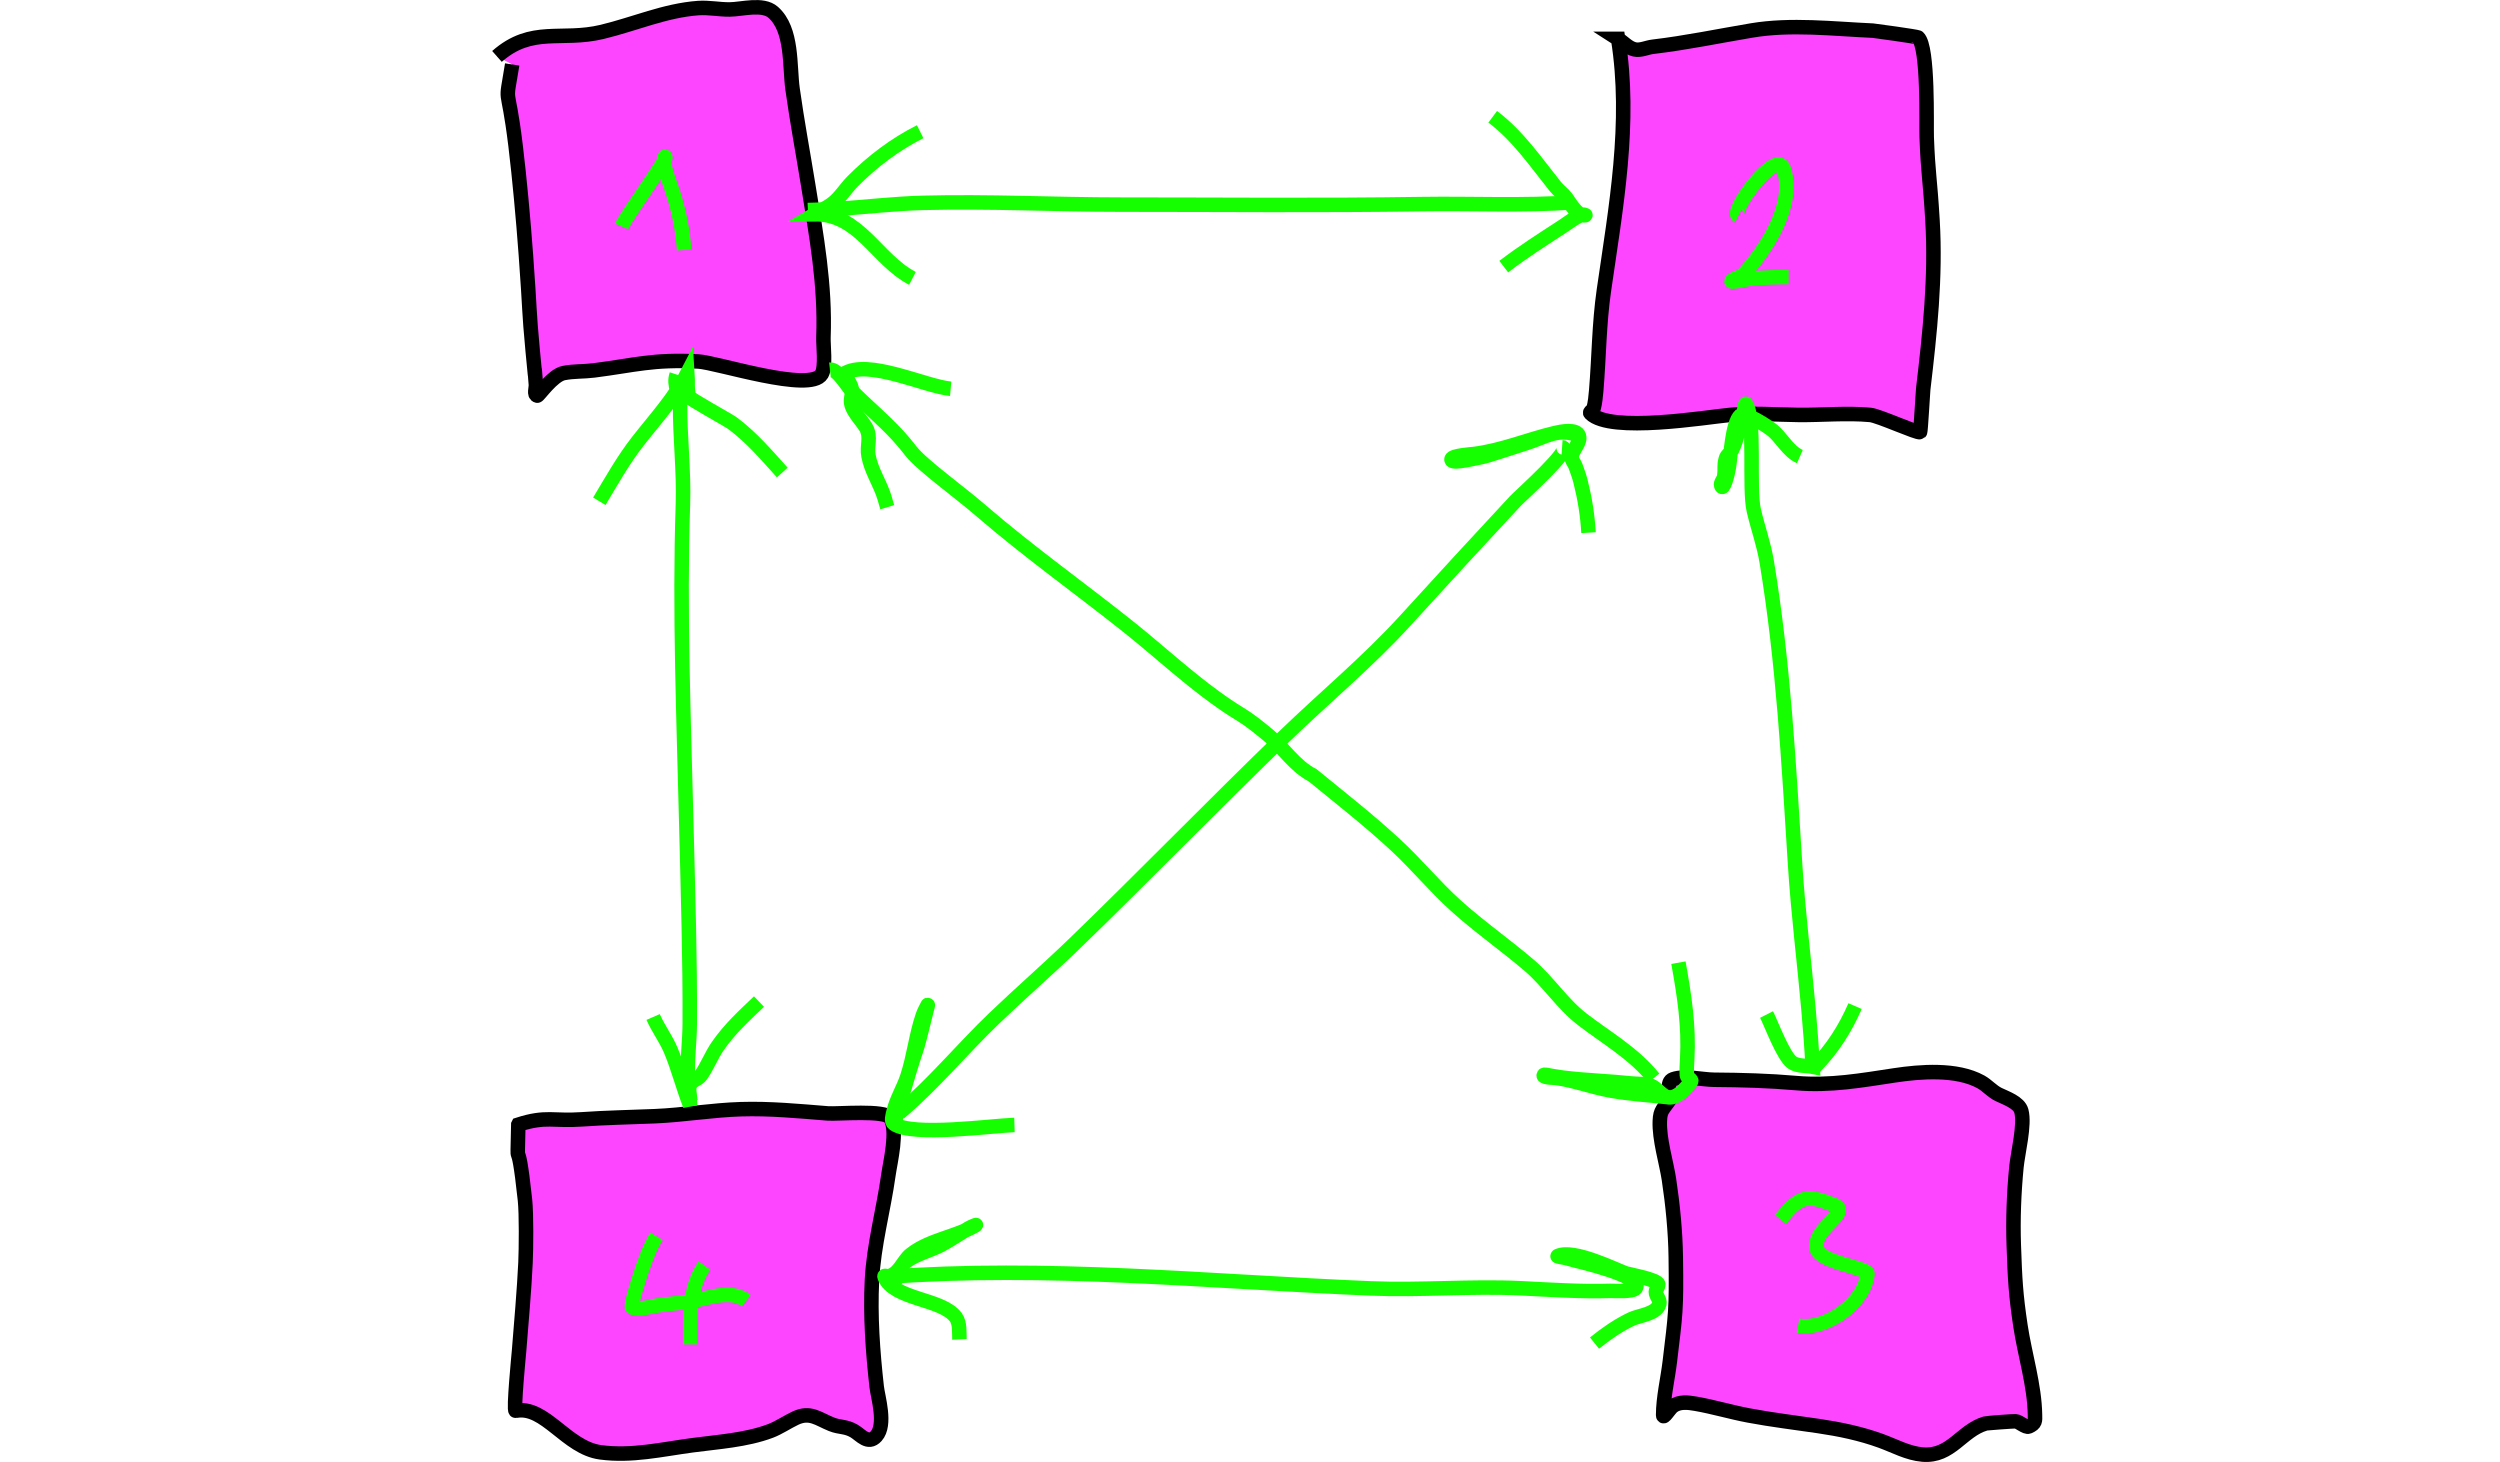 <?xml version="1.0" encoding="UTF-8" standalone="no"?>
<!-- Created with Inkscape (http://www.inkscape.org/) -->

<svg
   width="183.626mm"
   height="107.384mm"
   viewBox="0 0 183.626 107.384"
   version="1.1"
   id="svg5"
   inkscape:version="1.2.2 (b0a8486541, 2022-12-01)"
   sodipodi:docname="mesh_1.svg"
   inkscape:export-filename="mesh_1.png"
   inkscape:export-xdpi="200"
   inkscape:export-ydpi="200"
   xmlns:inkscape="http://www.inkscape.org/namespaces/inkscape"
   xmlns:sodipodi="http://sodipodi.sourceforge.net/DTD/sodipodi-0.dtd"
   xmlns="http://www.w3.org/2000/svg"
   xmlns:svg="http://www.w3.org/2000/svg">
  <sodipodi:namedview
     id="namedview7"
     pagecolor="#ffffff"
     bordercolor="#000000"
     borderopacity="0.25"
     inkscape:showpageshadow="2"
     inkscape:pageopacity="0.0"
     inkscape:pagecheckerboard="0"
     inkscape:deskcolor="#d1d1d1"
     inkscape:document-units="mm"
     showgrid="false"
     inkscape:zoom="1.3434876"
     inkscape:cx="131.00233"
     inkscape:cy="186.08285"
     inkscape:window-width="1920"
     inkscape:window-height="1010"
     inkscape:window-x="0"
     inkscape:window-y="38"
     inkscape:window-maximized="1"
     inkscape:current-layer="layer1" />
  <defs
     id="defs2" />
  <g
     inkscape:label="Layer 1"
     inkscape:groupmode="layer"
     id="layer1"
     transform="translate(-11.634,-54.697)">
    <path
       style="fill:#fd44ff;stroke:#000000;stroke-width:1.065"
       d="m 49.255,59.432 c -0.545,3.363 -0.355,1.014 0.245,5.934 0.158,1.293 0.289,2.59 0.412,3.887 0.131,1.384 0.246,2.77 0.348,4.157 0.321,4.361 0.202,3.853 0.502,7.066 0.373,4.003 -0.008,-0.51 0.232,2.458 0.022,0.276 -0.167,0.764 0.103,0.824 0.095,0.021 1.119,-1.499 1.944,-1.66 0.727,-0.143 1.479,-0.1 2.214,-0.193 3,-0.382 4.32,-0.831 7.671,-0.656 1.367,0.071 8.241,2.332 9.061,0.927 0.317,-0.544 0.105,-2.105 0.129,-2.716 0.146,-3.809 -0.515,-7.431 -1.12,-11.172 -0.379,-2.343 -0.818,-4.69 -1.146,-7.04 -0.239,-1.714 0.019,-4.373 -1.429,-5.65 -0.762,-0.672 -2.286,-0.215 -3.192,-0.206 -0.762,0.008 -1.546,-0.158 -2.304,-0.103 -2.451,0.177 -4.692,1.179 -7.066,1.75 -3.006,0.723 -5.168,-0.45 -7.723,1.802"
       id="path799" />
    <path
       style="fill:#fd44ff;stroke:#000000;stroke-width:1.065"
       d="m 130.486,57.553 c 0.981,6.135 -0.163,12.381 -1.043,18.457 -0.357,2.466 -0.359,4.903 -0.566,7.375 -0.033,0.396 -0.083,0.911 -0.193,1.313 -0.038,0.138 -0.333,0.259 -0.232,0.36 1.466,1.466 8.498,0.278 10.246,0.116 1.666,-0.155 3.352,-0.02 5.02,0 1.746,0.021 3.552,-0.159 5.29,0 0.616,0.056 3.517,1.381 3.655,1.261 0.053,-0.046 0.202,-2.9 0.232,-3.153 0.489,-4.141 0.93,-8.213 0.682,-12.395 -0.189,-3.185 -0.323,-3.377 -0.425,-6.101 -0.033,-0.874 0.135,-6.63 -0.631,-7.336 -0.07,-0.064 -3.238,-0.498 -3.321,-0.502 -2.925,-0.13 -6.009,-0.5 -8.907,-0.013 -2.438,0.41 -4.797,0.906 -7.259,1.197 -0.448,0.053 -0.899,0.293 -1.339,0.193 -0.467,-0.106 -0.807,-0.515 -1.21,-0.772 z"
       id="path801" />
    <path
       style="fill:#fd44ff;stroke:#000000;stroke-width:1.065"
       d="m 49.705,137.302 c -0.077,4.187 -0.116,-0.134 0.489,5.535 0.109,1.023 0.084,3.602 0.039,4.595 -0.088,1.921 -0.319,4.575 -0.476,6.526 -0.01,0.125 -0.43,4.4 -0.245,4.363 2.141,-0.428 3.721,2.716 6.23,3.05 2.29,0.305 4.466,-0.212 6.719,-0.515 1.9,-0.255 3.956,-0.374 5.766,-1.055 0.602,-0.227 1.256,-0.671 1.828,-0.94 1.081,-0.509 1.668,0.053 2.651,0.45 0.613,0.248 1.054,0.133 1.673,0.502 0.471,0.281 1.026,1.018 1.609,0.373 0.76,-0.841 0.123,-2.87 0.039,-3.63 -0.288,-2.582 -0.477,-5.216 -0.348,-7.813 0.13,-2.608 0.85,-5.169 1.21,-7.748 0.133,-0.955 0.709,-3.247 0.142,-4.183 -0.37,-0.611 -3.851,-0.275 -4.608,-0.335 -2.127,-0.169 -4.231,-0.375 -6.371,-0.309 -2.119,0.065 -4.202,0.425 -6.32,0.515 -1.803,0.077 -3.592,0.104 -5.393,0.232 -2.033,0.144 -2.598,-0.273 -4.634,0.386 z"
       id="path803" />
    <path
       style="fill:#fd44ff;stroke:#000000;stroke-width:1.065"
       d="m 134.347,135.358 c -0.559,0.854 -0.763,0.838 -0.798,1.673 -0.056,1.34 0.486,3.073 0.669,4.286 0.28,1.856 0.477,3.844 0.502,5.715 0.054,3.981 -0.016,4.135 -0.438,7.684 -0.15,1.262 -0.489,2.647 -0.489,3.926 0,0.316 0.446,-0.45 0.695,-0.644 0.485,-0.376 1.139,-0.291 1.699,-0.193 1.31,0.228 2.591,0.617 3.9,0.862 1.692,0.317 3.396,0.522 5.097,0.772 1.574,0.231 3.11,0.549 4.608,1.094 1.005,0.366 1.972,0.912 3.063,1.004 2.082,0.175 2.847,-1.758 4.595,-2.278 0.123,-0.036 2.041,-0.174 2.227,-0.167 0.257,0.009 0.738,0.482 0.965,0.386 0.517,-0.219 0.47,-0.426 0.463,-0.849 -0.032,-2.168 -0.748,-4.421 -1.068,-6.551 -0.345,-2.297 -0.402,-3.385 -0.489,-5.882 -0.067,-1.921 0.008,-3.866 0.193,-5.779 0.101,-1.04 0.632,-3.107 0.36,-4.119 -0.168,-0.628 -1.135,-0.949 -1.673,-1.21 -0.485,-0.235 -0.834,-0.67 -1.3,-0.927 -1.777,-0.98 -4.456,-0.763 -6.346,-0.476 -2.428,0.368 -4.74,0.781 -7.208,0.566 -2.036,-0.177 -3.999,-0.23 -6.037,-0.245 -0.899,-0.007 -2.138,-0.338 -3.012,-0.039 -0.556,0.191 -0.196,1.153 -0.18,1.39 z"
       id="path805" />
    <path
       style="fill:none;stroke:#16ff00;stroke-width:1.065;stroke-opacity:1"
       d="m 57.287,71.325 c 0.337,-0.78 3.351,-4.875 3.218,-5.097 -0.094,-0.156 -0.112,0.362 -0.077,0.541 0.154,0.795 0.374,1.25 0.644,2.098 0.439,1.383 0.715,2.751 0.811,4.196"
       id="path1988" />
    <path
       style="fill:none;stroke:#16ff00;stroke-width:1.065;stroke-opacity:1"
       d="m 139.303,70.566 c -0.645,-0.332 2.832,-5.037 3.347,-3.462 0.848,2.594 -1.204,5.783 -2.87,7.645 -0.306,0.342 -0.584,0.301 -0.901,0.528 -0.403,0.288 0.986,-0.09 1.48,-0.129 0.88,-0.068 1.769,-0.103 2.651,-0.103"
       id="path1990" />
    <path
       style="fill:none;stroke:#16ff00;stroke-width:1.065;stroke-opacity:1"
       d="m 142.405,144.265 c 1.204,-1.486 1.783,-1.908 3.527,-1.21 0.005,0.002 0.714,0.179 0.759,0.438 0.124,0.701 -1.882,1.621 -1.622,2.922 0.2,0.998 3.766,1.411 3.733,1.828 -0.169,2.126 -3.081,4.196 -5.097,3.823"
       id="path1992" />
    <path
       style="fill:none;stroke:#16ff00;stroke-width:1.065;stroke-opacity:1"
       d="m 59.848,145.501 c -0.573,0.959 -0.903,1.973 -1.249,3.025 -0.02,0.061 -0.704,2.16 -0.528,2.214 0.569,0.175 1.283,-0.071 1.841,-0.154 0.814,-0.121 1.385,-0.156 2.214,-0.27 1.311,-0.18 3.17,-1.001 4.325,-0.077"
       id="path1994" />
    <path
       style="fill:none;stroke:#16ff00;stroke-width:1.065;stroke-opacity:1"
       d="m 63.375,147.65 c -1.172,1.685 -1.043,3.818 -1.043,5.792"
       id="path1996" />
    <path
       style="fill:none;stroke:#16ff00;stroke-width:1.065"
       d="m 62.348,135.573 c -0.136,-1.026 -0.179,-1.121 -0.193,-2.162 -0.016,-1.172 0.136,-2.341 0.142,-3.514 0.024,-4.771 -0.129,-9.569 -0.245,-14.338 -0.191,-7.93 -0.521,-15.897 -0.257,-23.824 0.081,-2.454 -0.225,-4.884 -0.206,-7.336 0.006,-0.78 -0.534,-1.358 -0.257,-2.188"
       id="path3858" />
    <path
       style="fill:none;stroke:#16ff00;stroke-width:1.065"
       d="m 59.606,129.395 c 0.365,0.842 0.929,1.573 1.287,2.42 0.561,1.327 0.903,2.728 1.429,4.067 -0.004,-0.498 -0.181,-1.025 -0.013,-1.493 0.119,-0.332 0.593,-0.408 0.798,-0.695 0.485,-0.677 0.773,-1.479 1.249,-2.162 0.905,-1.299 1.917,-2.21 3.025,-3.269"
       id="path3864" />
    <path
       style="fill:none;stroke:#16ff00;stroke-width:1.065"
       d="m 55.655,91.516 c 0.887,-1.479 1.746,-3.015 2.806,-4.376 1.292,-1.659 2.698,-3.165 3.668,-5.045 0.039,0.583 -0.043,1.188 0.116,1.75 0.045,0.158 2.892,1.711 3.218,1.956 1.41,1.061 2.458,2.307 3.63,3.604"
       id="path3866" />
    <path
       style="fill:none;stroke:#16ff00;stroke-width:1.065"
       d="m 70.972,70.124 c 0.699,-0.026 1.4,-0.031 2.098,-0.077 2.123,-0.142 4.225,-0.395 6.358,-0.45 4.846,-0.126 9.677,0.129 14.519,0.129 7.372,0 14.754,0.076 22.126,-0.039 3.712,-0.058 7.436,0.135 11.121,-0.129"
       id="path3868" />
    <path
       style="fill:none;stroke:#16ff00;stroke-width:1.065"
       d="m 79.222,64.371 c -1.827,0.914 -3.535,2.204 -4.968,3.655 -0.533,0.54 -0.93,1.228 -1.545,1.673 -0.391,0.283 -0.832,0.489 -1.249,0.734 3.322,-0.044 4.54,3.33 7.195,4.711"
       id="path3874" />
    <path
       style="fill:none;stroke:#16ff00;stroke-width:1.065"
       d="m 121.273,63.277 c 1.853,1.382 3.165,3.332 4.595,5.11 0.254,0.316 0.587,0.537 0.824,0.862 0.243,0.334 0.827,1.371 1.377,1.261 0.089,-0.018 -0.186,-0.074 -0.27,-0.039 -0.512,0.215 -0.956,0.577 -1.416,0.875 -1.472,0.956 -2.904,1.869 -4.299,2.935"
       id="path3876" />
    <path
       style="fill:none;stroke:#16ff00;stroke-width:1.065"
       d="m 143.836,88.233 c -0.89,-0.387 -1.341,-1.427 -2.111,-2.008 -0.215,-0.162 -1.912,-1.322 -2.252,-1.017 -0.612,0.548 -0.733,3.089 -0.85,3.81 -0.078,0.482 -0.412,1.815 -0.566,1.351 -0.074,-0.223 0.188,-0.437 0.219,-0.669 0.096,-0.716 -0.035,-0.709 0.116,-1.3 0.076,-0.299 0.348,-0.415 0.476,-0.682 0.304,-0.632 0.414,-1.242 0.553,-1.918 0.042,-0.202 0.288,-0.709 0.309,-0.875 0.013,-0.101 0.083,-0.655 0.142,-0.566 0.719,1.078 0.2,6.195 0.579,7.826 0.3,1.29 0.733,2.462 0.952,3.784 1.223,7.367 1.616,14.826 2.085,22.267 0.223,3.527 0.663,7.035 0.978,10.554 0.127,1.421 0.234,2.836 0.309,4.26 -0.502,-0.103 -1.085,-0.016 -1.506,-0.309 -0.649,-0.452 -1.543,-2.866 -1.879,-3.527"
       id="path3878" />
    <path
       style="fill:none;stroke:#16ff00;stroke-width:1.065"
       d="m 144.93,133.063 c 1.285,-1.303 2.234,-2.8 2.96,-4.466"
       id="path3880" />
    <path
       style="fill:none;stroke:#16ff00;stroke-width:1.065"
       d="m 128.751,153.348 c 0.843,-0.681 1.721,-1.293 2.703,-1.763 0.558,-0.267 1.889,-0.371 2.059,-1.12 0.073,-0.322 -0.263,-0.573 -0.257,-0.875 0.004,-0.194 0.188,-0.36 0.18,-0.553 -0.014,-0.353 -2.18,-0.743 -2.381,-0.811 -0.722,-0.242 -3.822,-1.821 -5.007,-1.274 -0.054,0.025 0.109,0.053 0.167,0.064 0.56,0.104 0.408,0.067 1.081,0.257 0.183,0.052 5.137,1.17 4.479,2.046 -0.216,0.288 -1.58,0.185 -1.853,0.193 -2.213,0.069 -4.394,-0.087 -6.603,-0.193 -3.661,-0.175 -7.316,0.164 -10.979,0.013 -11.896,-0.492 -23.827,-1.727 -35.731,-0.837 1.082,-0.071 1.265,-1.134 1.931,-1.66 1.358,-1.074 3.283,-1.281 4.75,-2.137 0.161,-0.094 -0.356,0.121 -0.515,0.219 -0.623,0.384 -1.399,0.89 -2.008,1.223 -0.699,0.382 -2.146,0.756 -2.754,1.364 -0.188,0.188 -0.324,0.428 -0.438,0.669 -0.065,0.139 0.055,0.402 -0.09,0.45 -0.28,0.093 -0.985,-0.403 -0.875,-0.129 0.669,1.672 4.197,1.568 5.226,2.947 0.323,0.433 0.247,1.146 0.27,1.635"
       id="path3882" />
    <path
       style="fill:none;stroke:#16ff00;stroke-width:1.065"
       d="m 77.677,136.448 c 2.518,-2.12 4.613,-4.685 6.989,-6.963 1.937,-1.857 3.967,-3.618 5.895,-5.483 5.182,-5.013 10.209,-10.189 15.394,-15.201 2.958,-2.859 6.177,-5.526 8.946,-8.572 2.659,-2.925 5.339,-5.832 8.032,-8.727 0.346,-0.372 4.301,-3.894 3.437,-3.951"
       id="path3886" />
    <path
       style="fill:none;stroke:#16ff00;stroke-width:1.065"
       d="m 127.605,86.702 c -1.498,-0.638 -2.452,0.101 -3.849,0.541 -0.761,0.24 -1.516,0.498 -2.278,0.734 -0.341,0.105 -0.68,0.224 -1.03,0.296 -1.104,0.228 -2.277,0.502 -2.201,0.142 0.055,-0.259 1.483,-0.353 1.648,-0.373 2.086,-0.261 3.942,-1.064 5.972,-1.545 0.405,-0.096 1.578,-0.328 1.738,0.206 0.155,0.517 -0.469,0.995 -0.528,1.532 -0.028,0.253 0.198,0.469 0.283,0.708 0.129,0.362 0.267,0.722 0.36,1.094 0.325,1.288 0.515,2.475 0.592,3.784"
       id="path3890" />
    <path
       style="fill:none;stroke:#16ff00;stroke-width:1.065"
       d="m 77.304,137.246 c 0.365,-1.253 0.719,-2.509 1.094,-3.758 0.646,-2.152 0.432,-1.196 0.849,-2.806 0.143,-0.552 0.277,-1.106 0.412,-1.66 0.039,-0.162 0.18,-0.637 0.103,-0.489 -0.127,0.244 -0.259,0.487 -0.348,0.747 -0.498,1.453 -0.652,3.013 -1.133,4.479 -0.284,0.868 -0.791,1.661 -1.004,2.548 -0.073,0.305 -0.231,0.761 0.026,0.94 1.363,0.948 7.185,0.129 8.843,0.077"
       id="path3892" />
    <path
       style="fill:none;stroke:#16ff00;stroke-width:1.065"
       d="m 133.101,133.887 c -1.45,-1.81 -3.431,-2.924 -5.239,-4.312 -1.486,-1.142 -2.497,-2.774 -3.926,-3.99 -1.76,-1.498 -3.662,-2.825 -5.38,-4.376 -1.539,-1.389 -2.846,-2.992 -4.363,-4.402 -1.969,-1.829 -4.065,-3.463 -6.14,-5.161 -1.339,-0.693 -2.123,-2.002 -3.244,-2.935 -2.094,-1.743 -1.832,-1.277 -3.874,-2.754 -2.252,-1.629 -4.299,-3.535 -6.474,-5.264 -3.558,-2.829 -7.275,-5.474 -10.722,-8.443 -1.338,-1.153 -2.77,-2.194 -4.106,-3.346 -1.229,-1.061 -0.985,-1.05 -2.047,-2.214 -1.069,-1.172 -2.267,-2.145 -3.372,-3.269 -0.389,-0.395 -1.061,-1.633 -1.622,-1.57"
       id="path3900" />
    <path
       style="fill:none;stroke:#16ff00;stroke-width:1.065"
       d="M 76.802,91.953 C 76.699,91.614 76.616,91.269 76.493,90.936 76.136,89.973 75.626,89.218 75.425,88.182 75.281,87.443 75.64,86.81 75.245,86.11 74.925,85.543 74.026,84.746 74.151,83.999 c 0.099,-0.591 0.113,-0.808 -0.206,-1.313 -0.168,-0.267 -0.356,-0.509 -0.348,-0.515 1.756,-1.17 5.966,0.909 7.864,1.081"
       id="path3902" />
    <path
       style="fill:none;stroke:#16ff00;stroke-width:1.065"
       d="m 134.311,135.303 c -1.461,-0.164 -2.927,-0.241 -4.376,-0.502 -1.344,-0.242 -2.643,-0.738 -3.99,-0.927 -0.08,-0.011 -0.897,-0.021 -0.927,-0.167 -0.034,-0.171 0.31,0.004 1.416,0.142 1.656,0.205 3.334,0.251 4.994,0.425 0.485,0.051 0.995,0.003 1.454,0.167 0.524,0.187 0.873,0.895 1.429,0.862 0.639,-0.038 1.118,-0.67 1.532,-1.158 0.12,-0.142 -0.298,-0.278 -0.309,-0.463 -0.024,-0.398 0.004,-0.798 0.026,-1.197 0.133,-2.456 -0.211,-4.658 -0.644,-7.079"
       id="path3904" />
  </g>
</svg>
